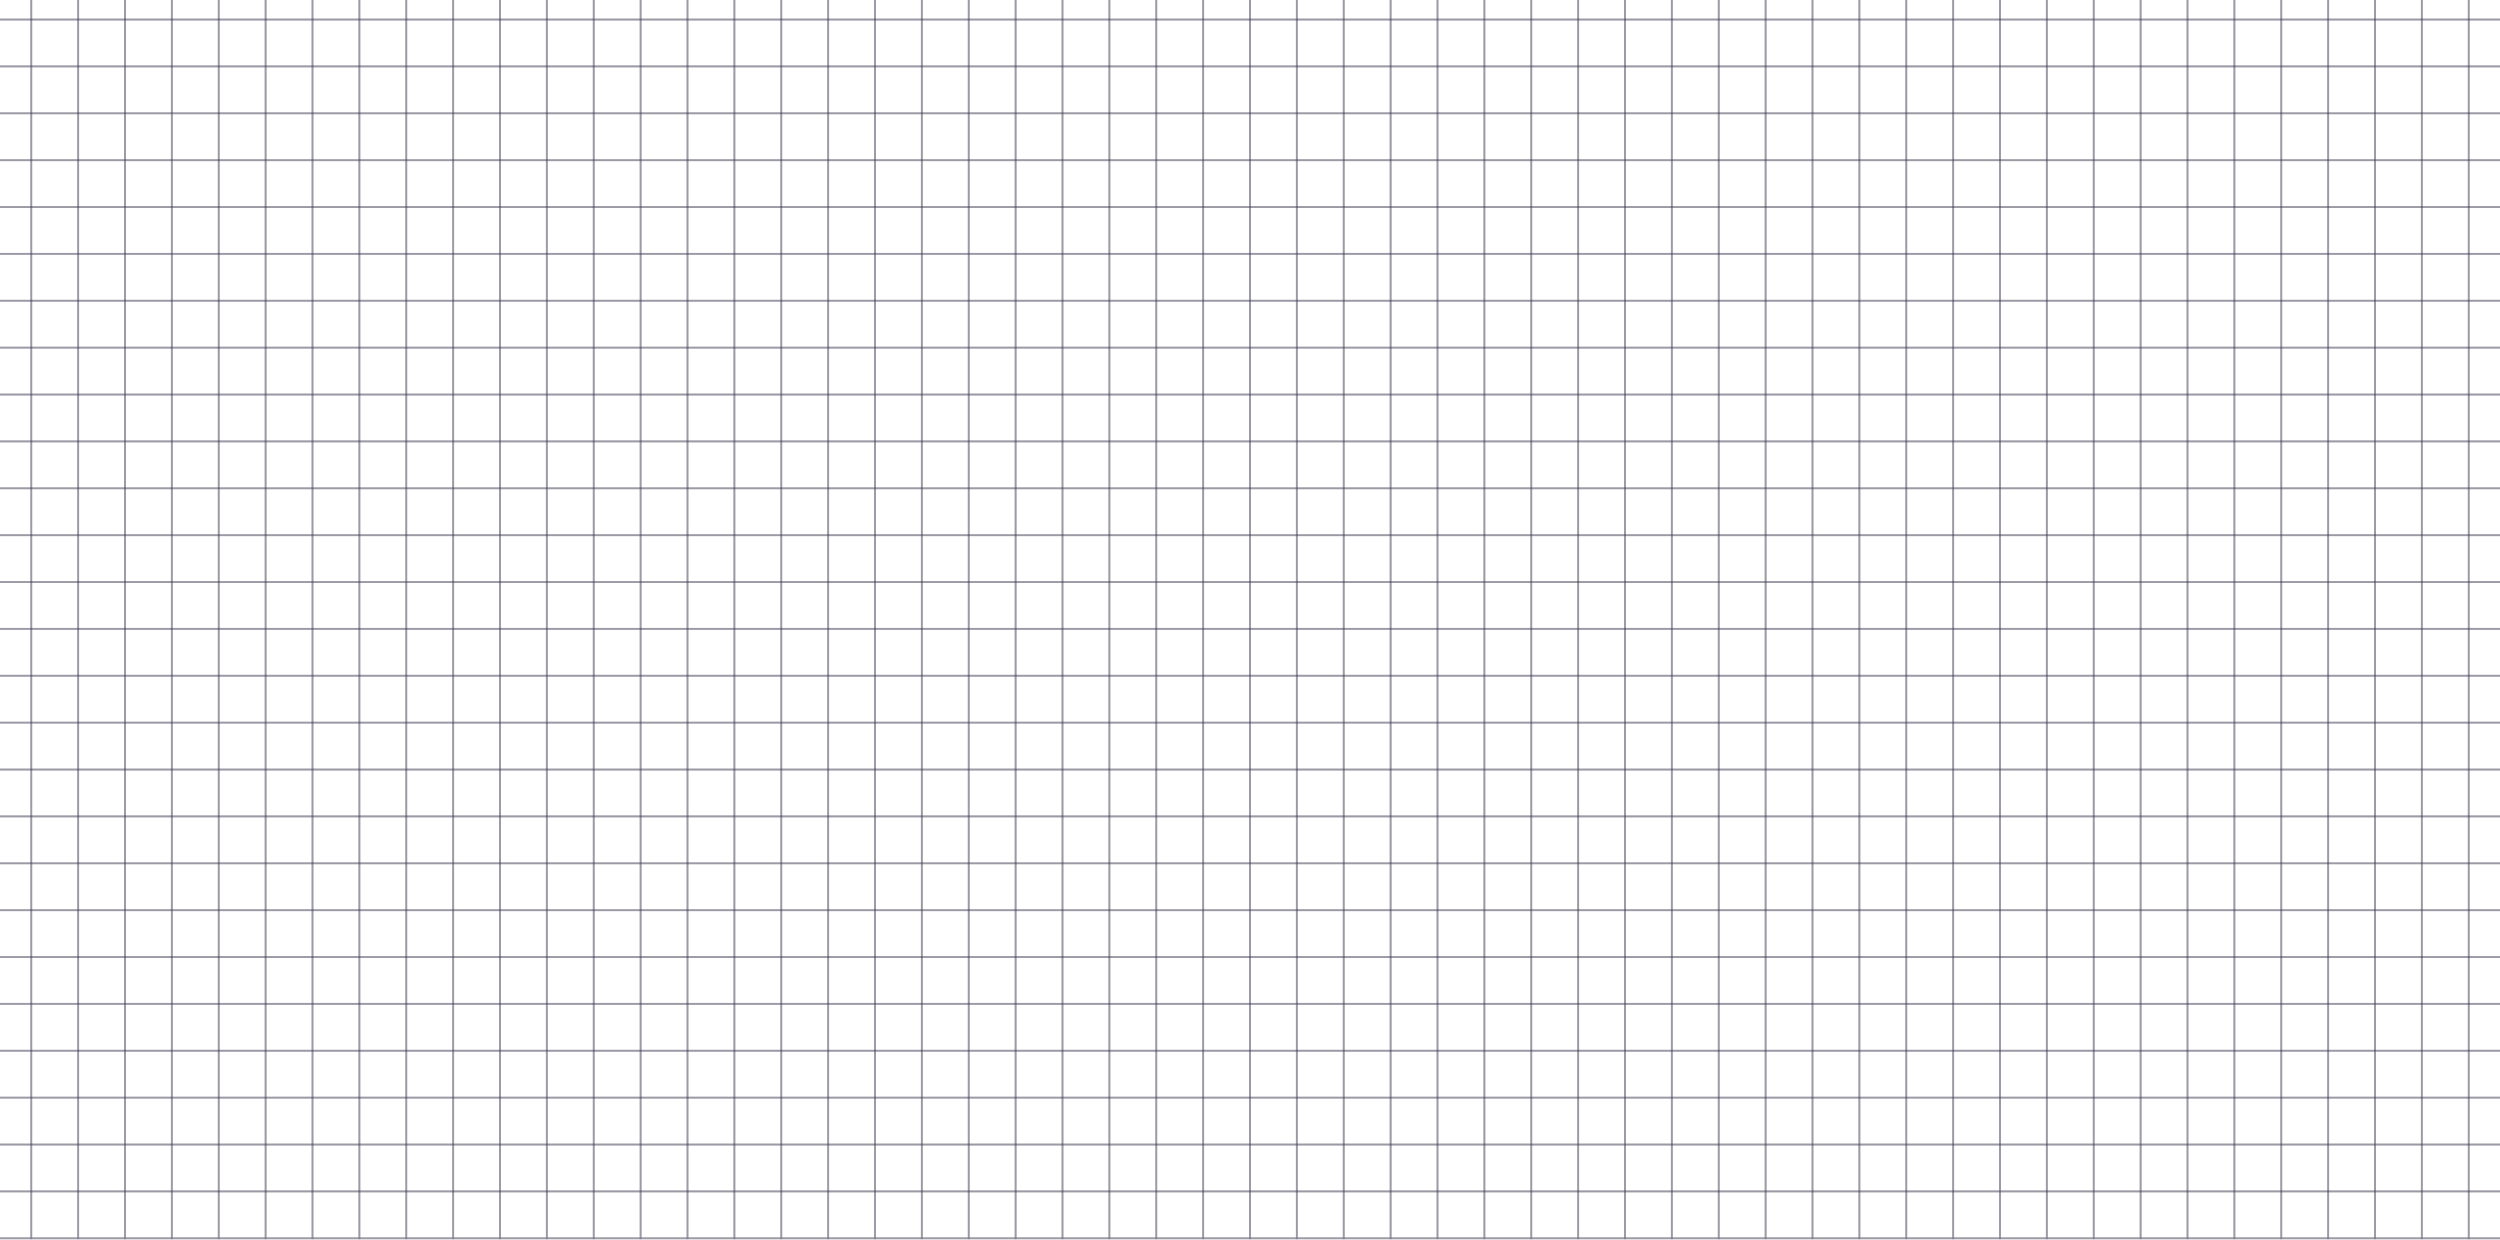<svg width="1280" height="635" viewBox="0 0 1280 635" fill="none" xmlns="http://www.w3.org/2000/svg">
<rect x="-8" y="-158" width="24" height="792" stroke="#393953" stroke-opacity="0.3"/>
<rect x="16" y="-158" width="24" height="792" stroke="#393953" stroke-opacity="0.3"/>
<rect x="40" y="-158" width="24" height="792" stroke="#393953" stroke-opacity="0.3"/>
<rect x="64" y="-158" width="24" height="792" stroke="#393953" stroke-opacity="0.3"/>
<rect x="88" y="-158" width="24" height="792" stroke="#393953" stroke-opacity="0.3"/>
<rect x="112" y="-158" width="24" height="792" stroke="#393953" stroke-opacity="0.3"/>
<rect x="136" y="-158" width="24" height="792" stroke="#393953" stroke-opacity="0.3"/>
<rect x="160" y="-158" width="24" height="792" stroke="#393953" stroke-opacity="0.3"/>
<rect x="184" y="-158" width="24" height="792" stroke="#393953" stroke-opacity="0.3"/>
<rect x="208" y="-158" width="24" height="792" stroke="#393953" stroke-opacity="0.3"/>
<rect x="232" y="-158" width="24" height="792" stroke="#393953" stroke-opacity="0.3"/>
<rect x="256" y="-158" width="24" height="792" stroke="#393953" stroke-opacity="0.3"/>
<rect x="280" y="-158" width="24" height="792" stroke="#393953" stroke-opacity="0.3"/>
<rect x="304" y="-158" width="24" height="792" stroke="#393953" stroke-opacity="0.3"/>
<rect x="328" y="-158" width="24" height="792" stroke="#393953" stroke-opacity="0.3"/>
<rect x="352" y="-158" width="24" height="792" stroke="#393953" stroke-opacity="0.3"/>
<rect x="376" y="-158" width="24" height="792" stroke="#393953" stroke-opacity="0.3"/>
<rect x="400" y="-158" width="24" height="792" stroke="#393953" stroke-opacity="0.3"/>
<rect x="424" y="-158" width="24" height="792" stroke="#393953" stroke-opacity="0.3"/>
<rect x="448" y="-158" width="24" height="792" stroke="#393953" stroke-opacity="0.3"/>
<rect x="472" y="-158" width="24" height="792" stroke="#393953" stroke-opacity="0.3"/>
<rect x="496" y="-158" width="24" height="792" stroke="#393953" stroke-opacity="0.3"/>
<rect x="520" y="-158" width="24" height="792" stroke="#393953" stroke-opacity="0.3"/>
<rect x="544" y="-158" width="24" height="792" stroke="#393953" stroke-opacity="0.3"/>
<rect x="568" y="-158" width="24" height="792" stroke="#393953" stroke-opacity="0.3"/>
<rect x="592" y="-158" width="24" height="792" stroke="#393953" stroke-opacity="0.3"/>
<rect x="616" y="-158" width="24" height="792" stroke="#393953" stroke-opacity="0.3"/>
<rect x="640" y="-158" width="24" height="792" stroke="#393953" stroke-opacity="0.3"/>
<rect x="664" y="-158" width="24" height="792" stroke="#393953" stroke-opacity="0.3"/>
<rect x="688" y="-158" width="24" height="792" stroke="#393953" stroke-opacity="0.3"/>
<rect x="712" y="-158" width="24" height="792" stroke="#393953" stroke-opacity="0.3"/>
<rect x="736" y="-158" width="24" height="792" stroke="#393953" stroke-opacity="0.3"/>
<rect x="760" y="-158" width="24" height="792" stroke="#393953" stroke-opacity="0.3"/>
<rect x="784" y="-158" width="24" height="792" stroke="#393953" stroke-opacity="0.3"/>
<rect x="808" y="-158" width="24" height="792" stroke="#393953" stroke-opacity="0.3"/>
<rect x="832" y="-158" width="24" height="792" stroke="#393953" stroke-opacity="0.3"/>
<rect x="856" y="-158" width="24" height="792" stroke="#393953" stroke-opacity="0.3"/>
<rect x="880" y="-158" width="24" height="792" stroke="#393953" stroke-opacity="0.3"/>
<rect x="904" y="-158" width="24" height="792" stroke="#393953" stroke-opacity="0.3"/>
<rect x="928" y="-158" width="24" height="792" stroke="#393953" stroke-opacity="0.3"/>
<rect x="952" y="-158" width="24" height="792" stroke="#393953" stroke-opacity="0.3"/>
<rect x="976" y="-158" width="24" height="792" stroke="#393953" stroke-opacity="0.3"/>
<rect x="1000" y="-158" width="24" height="792" stroke="#393953" stroke-opacity="0.3"/>
<rect x="1024" y="-158" width="24" height="792" stroke="#393953" stroke-opacity="0.3"/>
<rect x="1048" y="-158" width="24" height="792" stroke="#393953" stroke-opacity="0.3"/>
<rect x="1072" y="-158" width="24" height="792" stroke="#393953" stroke-opacity="0.3"/>
<rect x="1096" y="-158" width="24" height="792" stroke="#393953" stroke-opacity="0.3"/>
<rect x="1120" y="-158" width="24" height="792" stroke="#393953" stroke-opacity="0.3"/>
<rect x="1144" y="-158" width="24" height="792" stroke="#393953" stroke-opacity="0.3"/>
<rect x="1168" y="-158" width="24" height="792" stroke="#393953" stroke-opacity="0.3"/>
<rect x="1192" y="-158" width="24" height="792" stroke="#393953" stroke-opacity="0.3"/>
<rect x="1216" y="-158" width="24" height="792" stroke="#393953" stroke-opacity="0.3"/>
<rect x="1240" y="-158" width="24" height="792" stroke="#393953" stroke-opacity="0.3"/>
<rect x="1264" y="-158" width="24" height="792" stroke="#393953" stroke-opacity="0.3"/>
<rect x="-80" y="10" width="24" height="1440" transform="rotate(-90 -80 10)" stroke="#393953" stroke-opacity="0.3"/>
<rect x="-80" y="34" width="24" height="1440" transform="rotate(-90 -80 34)" stroke="#393953" stroke-opacity="0.3"/>
<rect x="-80" y="58" width="24" height="1440" transform="rotate(-90 -80 58)" stroke="#393953" stroke-opacity="0.3"/>
<rect x="-80" y="82" width="24" height="1440" transform="rotate(-90 -80 82)" stroke="#393953" stroke-opacity="0.3"/>
<rect x="-80" y="106" width="24" height="1440" transform="rotate(-90 -80 106)" stroke="#393953" stroke-opacity="0.3"/>
<rect x="-80" y="130" width="24" height="1440" transform="rotate(-90 -80 130)" stroke="#393953" stroke-opacity="0.3"/>
<rect x="-80" y="154" width="24" height="1440" transform="rotate(-90 -80 154)" stroke="#393953" stroke-opacity="0.3"/>
<rect x="-80" y="178" width="24" height="1440" transform="rotate(-90 -80 178)" stroke="#393953" stroke-opacity="0.3"/>
<rect x="-80" y="202" width="24" height="1440" transform="rotate(-90 -80 202)" stroke="#393953" stroke-opacity="0.3"/>
<rect x="-80" y="226" width="24" height="1440" transform="rotate(-90 -80 226)" stroke="#393953" stroke-opacity="0.3"/>
<rect x="-80" y="250" width="24" height="1440" transform="rotate(-90 -80 250)" stroke="#393953" stroke-opacity="0.3"/>
<rect x="-80" y="274" width="24" height="1440" transform="rotate(-90 -80 274)" stroke="#393953" stroke-opacity="0.3"/>
<rect x="-80" y="298" width="24" height="1440" transform="rotate(-90 -80 298)" stroke="#393953" stroke-opacity="0.3"/>
<rect x="-80" y="322" width="24" height="1440" transform="rotate(-90 -80 322)" stroke="#393953" stroke-opacity="0.3"/>
<rect x="-80" y="346" width="24" height="1440" transform="rotate(-90 -80 346)" stroke="#393953" stroke-opacity="0.3"/>
<rect x="-80" y="370" width="24" height="1440" transform="rotate(-90 -80 370)" stroke="#393953" stroke-opacity="0.3"/>
<rect x="-80" y="394" width="24" height="1440" transform="rotate(-90 -80 394)" stroke="#393953" stroke-opacity="0.3"/>
<rect x="-80" y="418" width="24" height="1440" transform="rotate(-90 -80 418)" stroke="#393953" stroke-opacity="0.3"/>
<rect x="-80" y="442" width="24" height="1440" transform="rotate(-90 -80 442)" stroke="#393953" stroke-opacity="0.3"/>
<rect x="-80" y="466" width="24" height="1440" transform="rotate(-90 -80 466)" stroke="#393953" stroke-opacity="0.3"/>
<rect x="-80" y="490" width="24" height="1440" transform="rotate(-90 -80 490)" stroke="#393953" stroke-opacity="0.3"/>
<rect x="-80" y="514" width="24" height="1440" transform="rotate(-90 -80 514)" stroke="#393953" stroke-opacity="0.3"/>
<rect x="-80" y="538" width="24" height="1440" transform="rotate(-90 -80 538)" stroke="#393953" stroke-opacity="0.3"/>
<rect x="-80" y="562" width="24" height="1440" transform="rotate(-90 -80 562)" stroke="#393953" stroke-opacity="0.3"/>
<rect x="-80" y="586" width="24" height="1440" transform="rotate(-90 -80 586)" stroke="#393953" stroke-opacity="0.3"/>
<rect x="-80" y="610" width="24" height="1440" transform="rotate(-90 -80 610)" stroke="#393953" stroke-opacity="0.3"/>
<rect x="-80" y="634" width="24" height="1440" transform="rotate(-90 -80 634)" stroke="#393953" stroke-opacity="0.3"/>
</svg>
